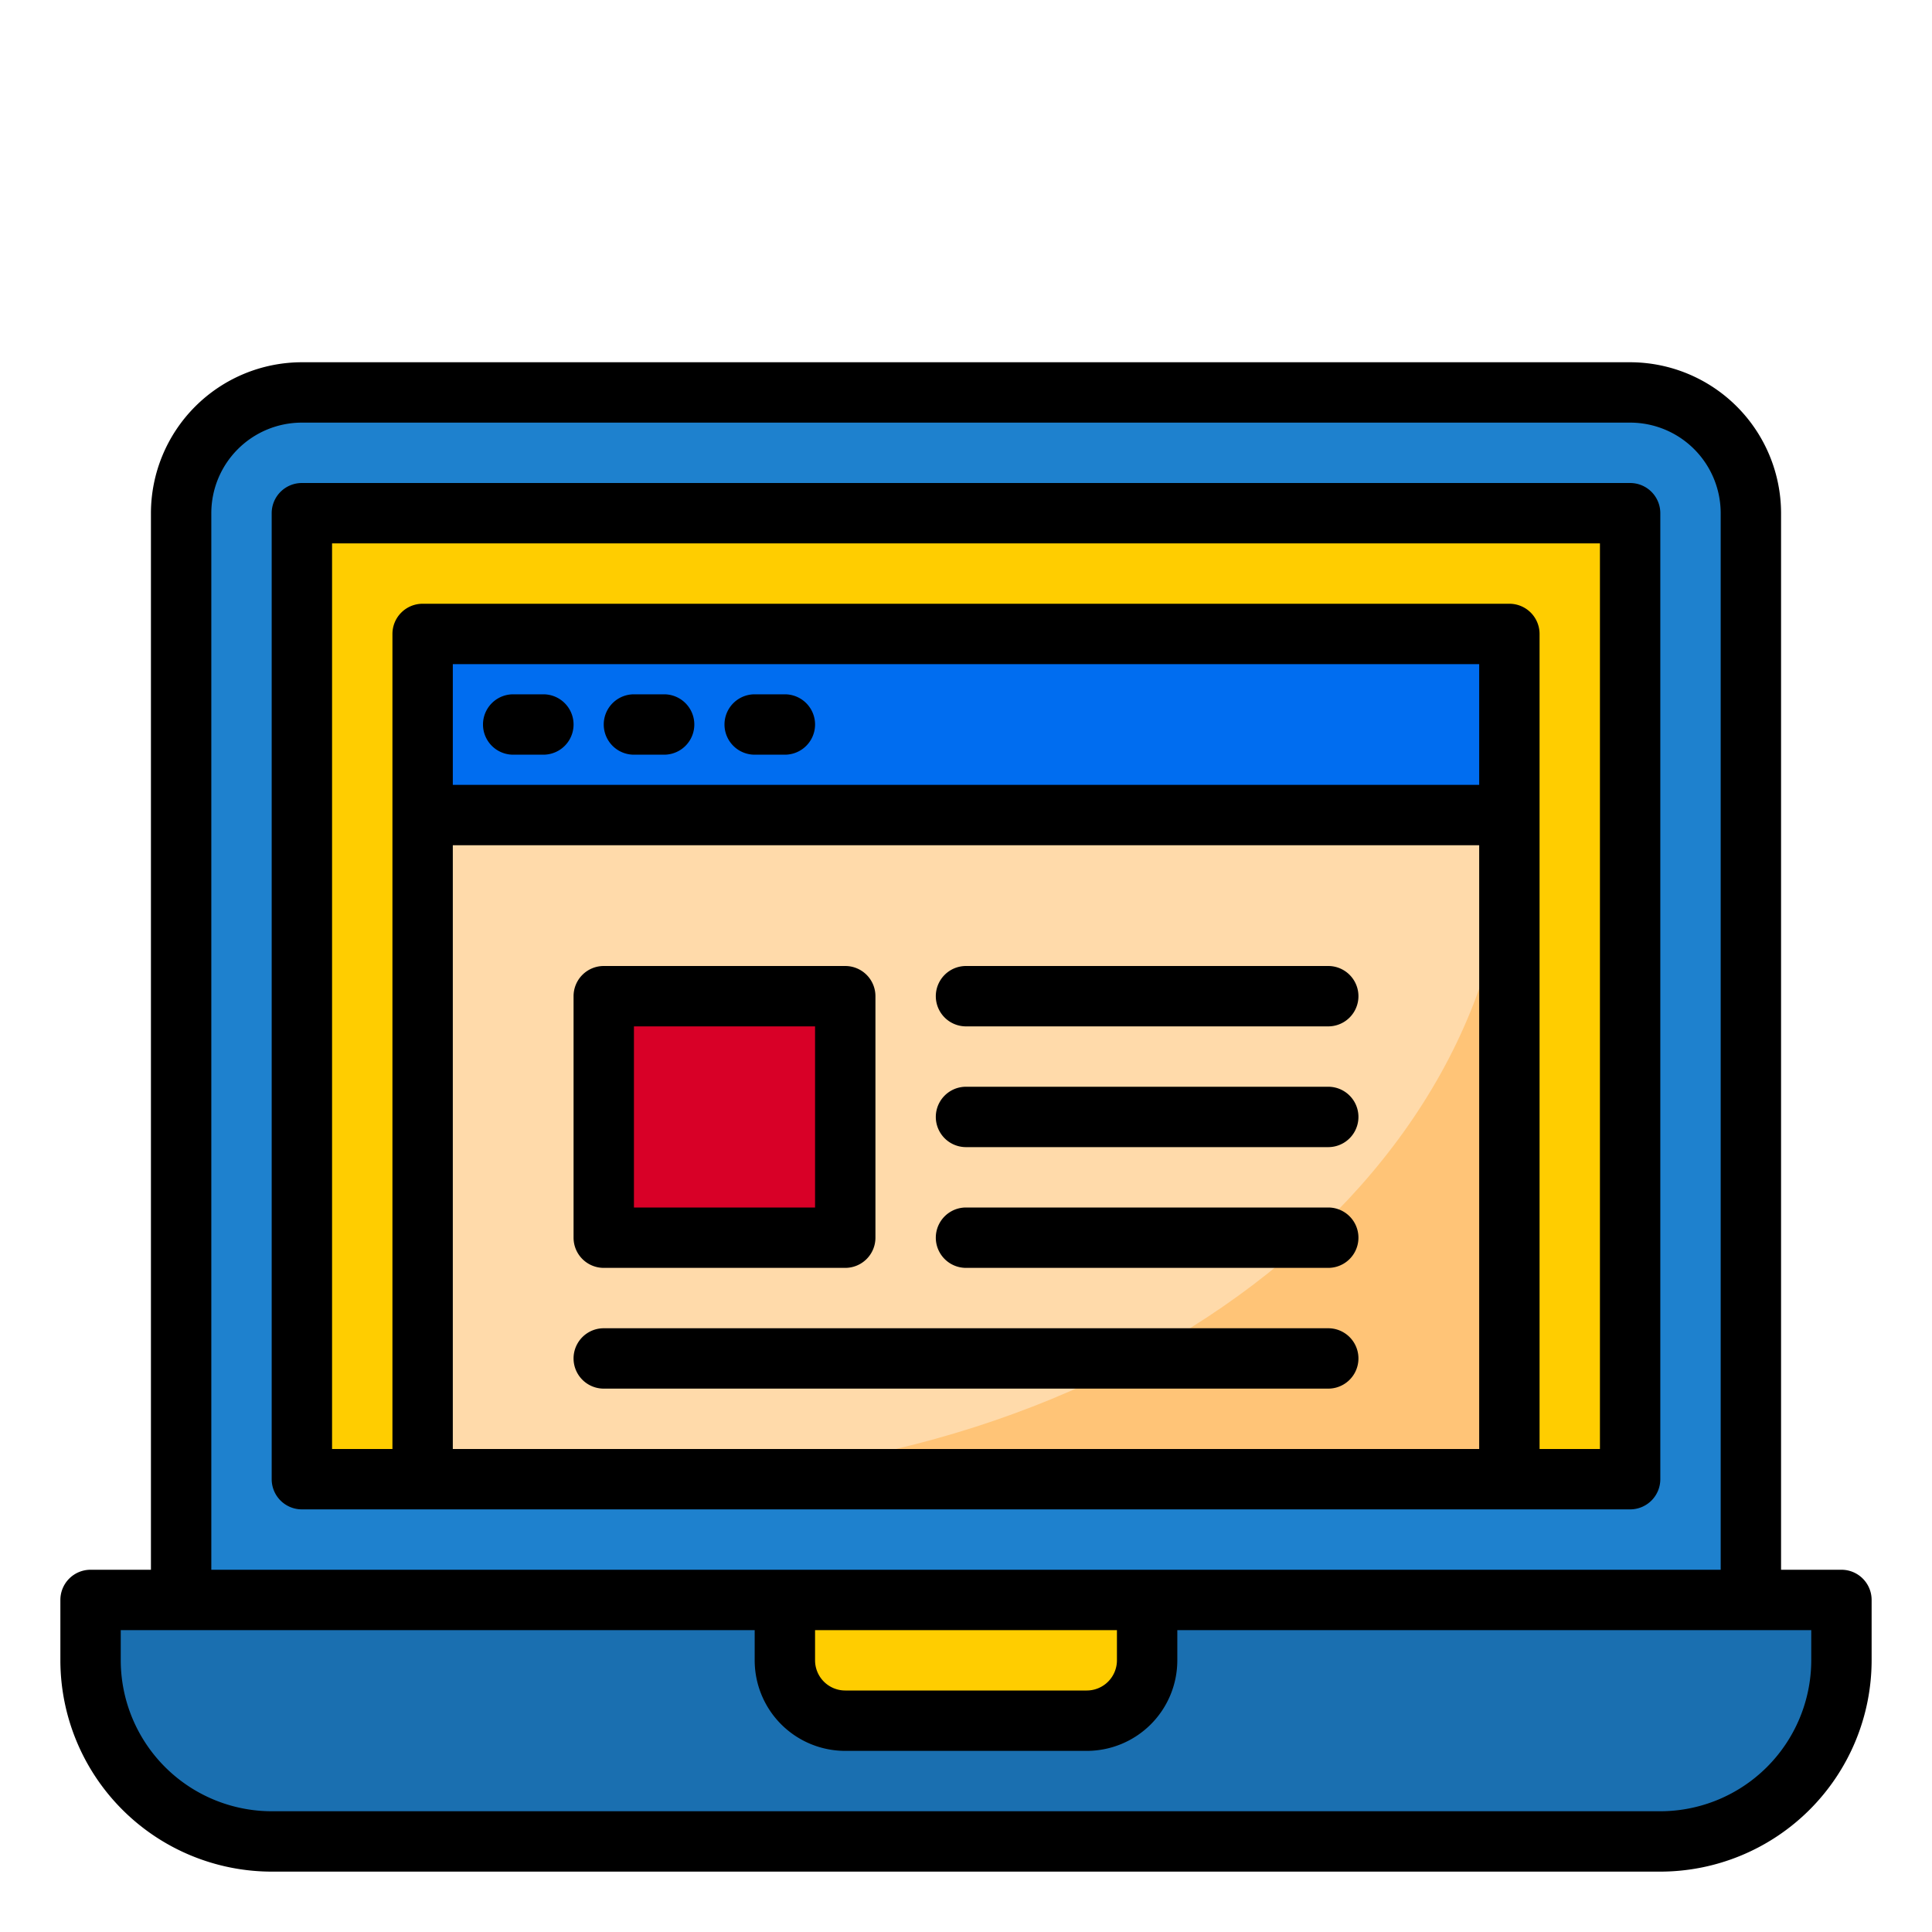 <svg height="512" viewBox="0 0 64 64" width="512" xmlns="http://www.w3.org/2000/svg"><g id="Laptop"><path d="m6 53h-3v2a6 6 0 0 0 6 6h46a6 6 0 0 0 6-6v-2z" fill="#1a6fb0"/><path d="m26 55a2 2 0 0 0 2 2h8a2 2 0 0 0 2-2v-2h-12z" fill="#ffcd00"/><path d="m58 17v36h-52v-36a4 4 0 0 1 4-4h44a4 4 0 0 1 4 4z" fill="#1e81ce"/><path d="m10 17h44v32h-44z" fill="#ffcd00"/><path d="m14 21h36v6h-36z" fill="#006df0"/><path d="m14 27h36v22h-36z" fill="#ffdaaa"/><path d="m20 33h8v8h-8z" fill="#d80027"/><path d="m21 49h29v-22c0 12.16-12.971 22-29 22z" fill="#ffc477"/><path d="m18 25h-1a1 1 0 0 1 0-2h1a1 1 0 0 1 0 2z"/><path d="m22 25h-1a1 1 0 0 1 0-2h1a1 1 0 0 1 0 2z"/><path d="m26 25h-1a1 1 0 0 1 0-2h1a1 1 0 0 1 0 2z"/><path d="m28 42h-8a1 1 0 0 1 -1-1v-8a1 1 0 0 1 1-1h8a1 1 0 0 1 1 1v8a1 1 0 0 1 -1 1zm-7-2h6v-6h-6z"/><path d="m44 34h-12a1 1 0 0 1 0-2h12a1 1 0 0 1 0 2z"/><path d="m44 38h-12a1 1 0 0 1 0-2h12a1 1 0 0 1 0 2z"/><path d="m44 42h-12a1 1 0 0 1 0-2h12a1 1 0 0 1 0 2z"/><path d="m61 52h-2v-35a5.006 5.006 0 0 0 -5-5h-44a5.006 5.006 0 0 0 -5 5v35h-2a1 1 0 0 0 -1 1v2a7.008 7.008 0 0 0 7 7h46a7.008 7.008 0 0 0 7-7v-2a1 1 0 0 0 -1-1zm-54-35a3 3 0 0 1 3-3h44a3 3 0 0 1 3 3v35h-50zm20 37h10v1a1 1 0 0 1 -1 1h-8a1 1 0 0 1 -1-1zm33 1a5.006 5.006 0 0 1 -5 5h-46a5.006 5.006 0 0 1 -5-5v-1h21v1a3 3 0 0 0 3 3h8a3 3 0 0 0 3-3v-1h21z"/><path d="m54 50a1 1 0 0 0 1-1v-32a1 1 0 0 0 -1-1h-44a1 1 0 0 0 -1 1v32a1 1 0 0 0 1 1zm-5-24h-34v-4h34zm-38-8h42v30h-2v-27a1 1 0 0 0 -1-1h-36a1 1 0 0 0 -1 1v27h-2zm4 30v-20h34v20z"/><path d="m44 44h-24a1 1 0 0 0 0 2h24a1 1 0 0 0 0-2z"/></g></svg>